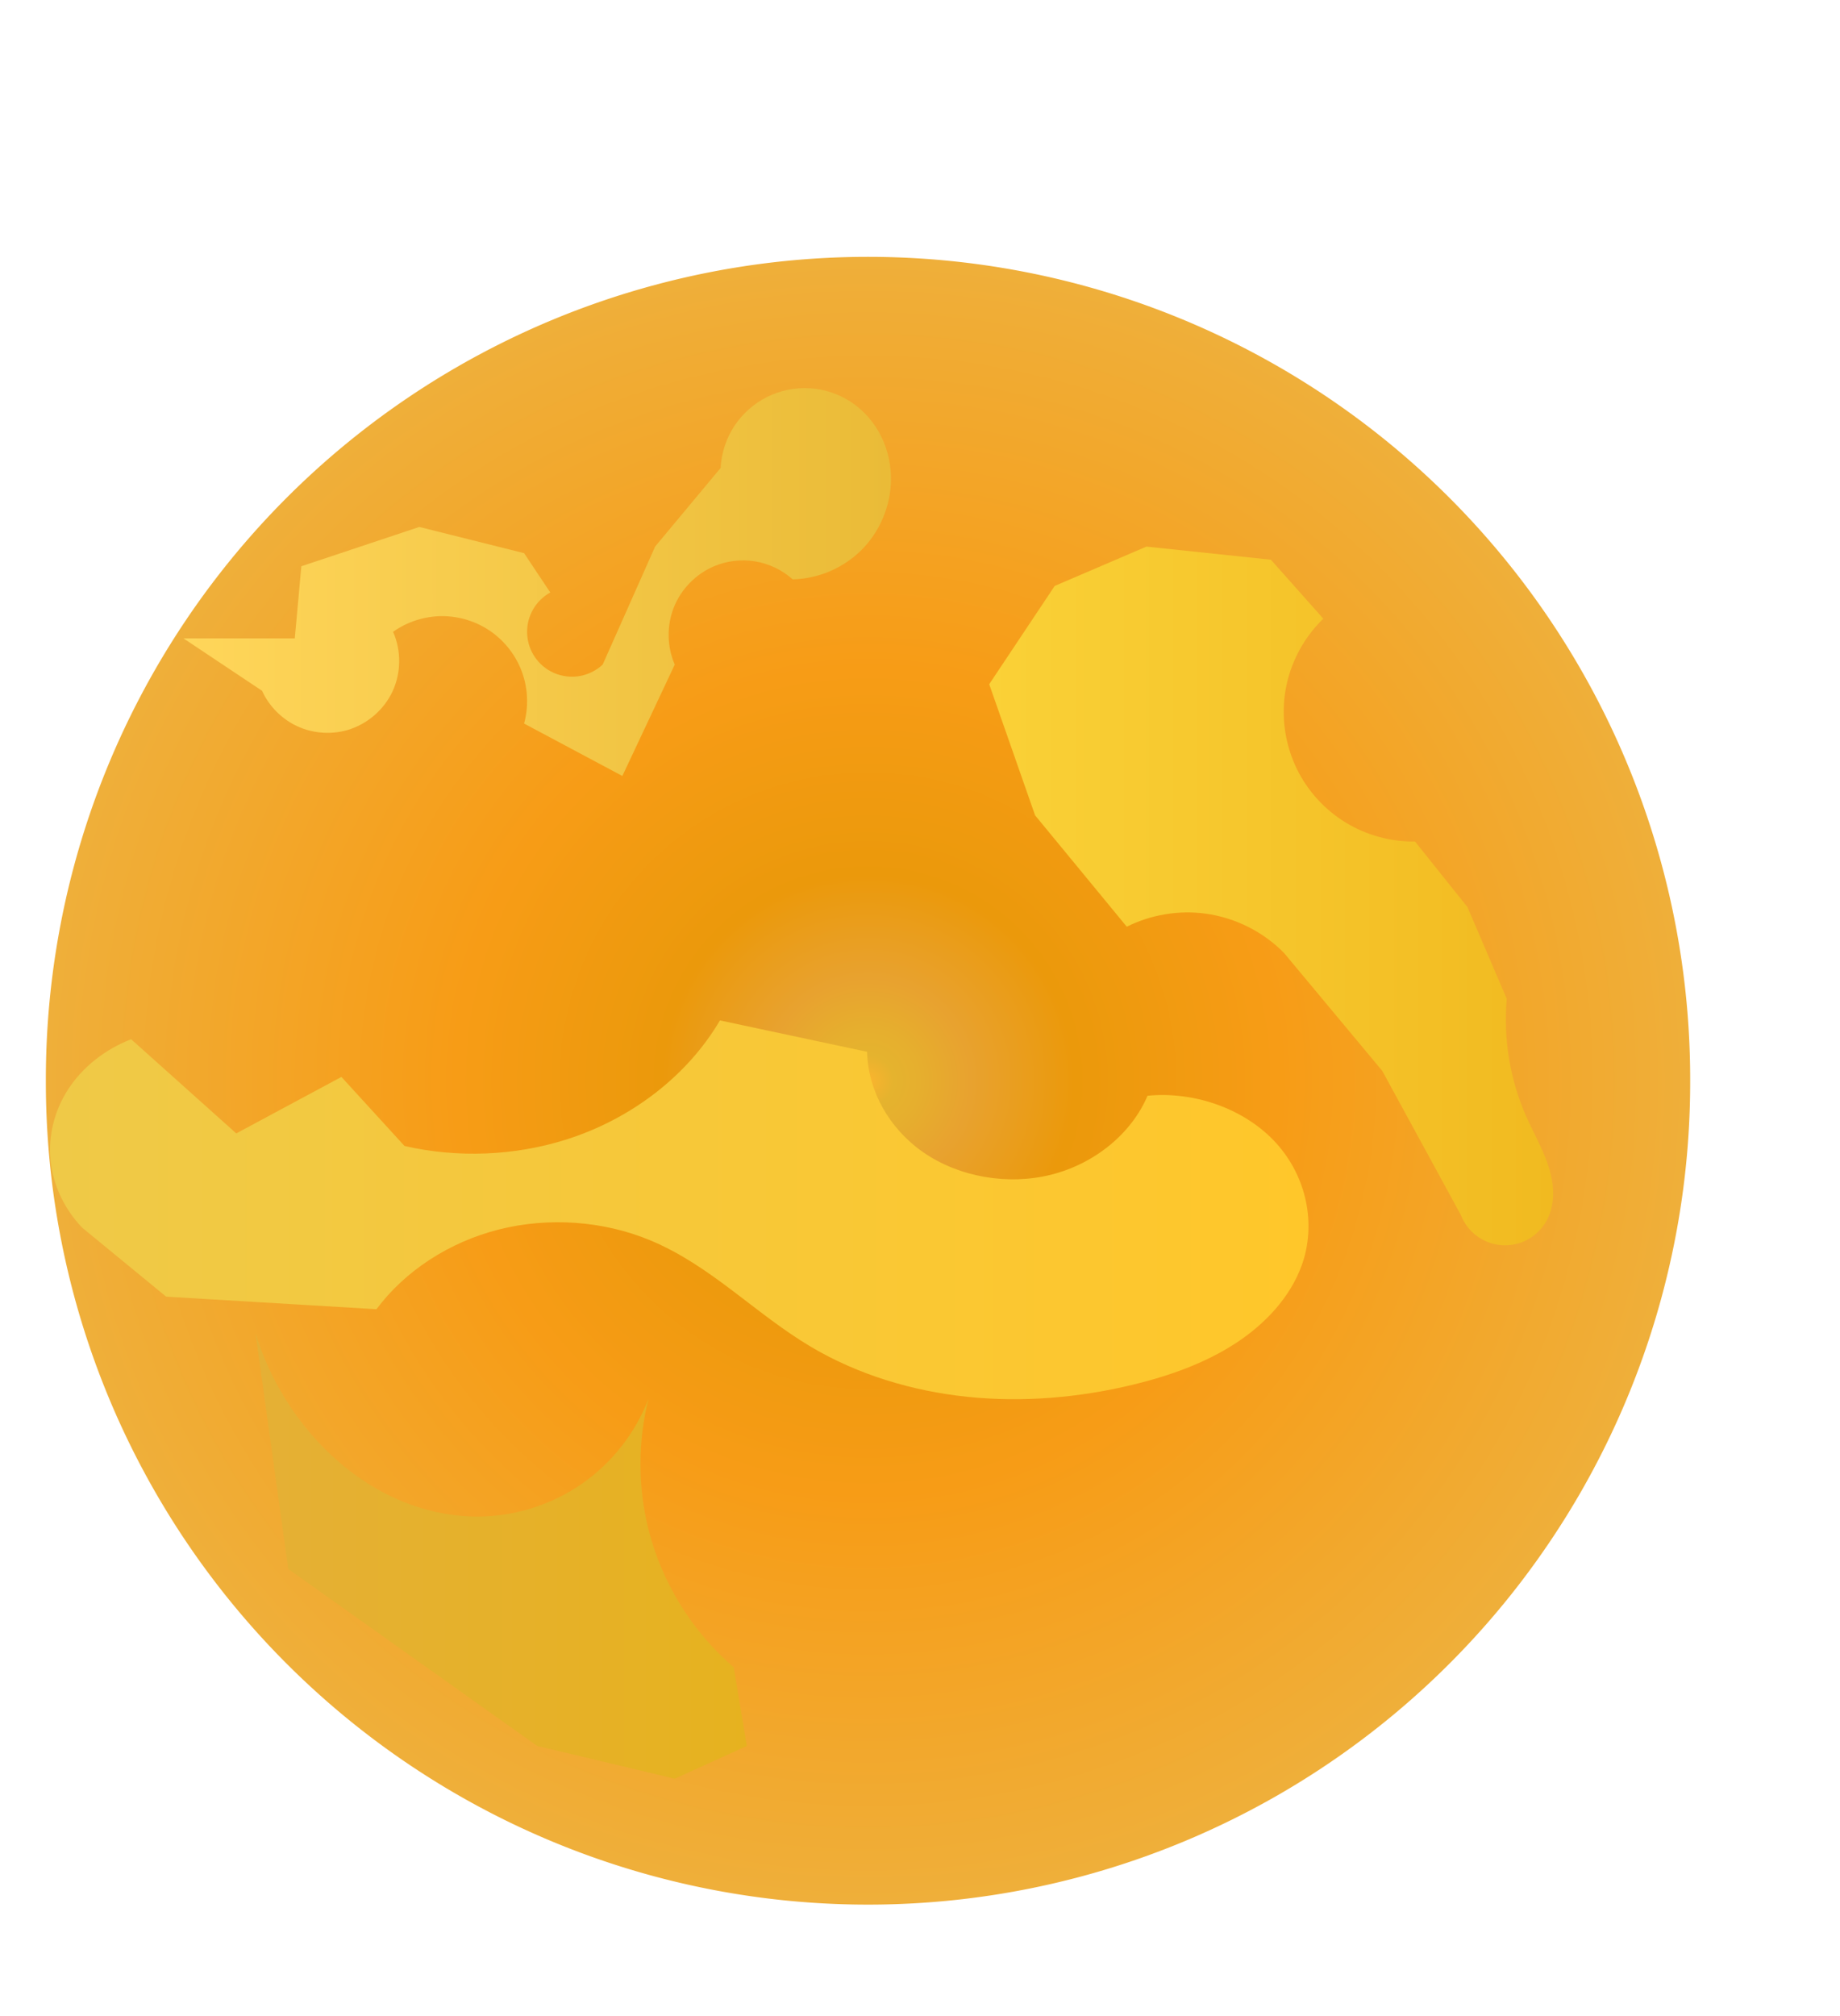 <?xml version="1.0" encoding="UTF-8" standalone="no"?>
<!-- Created with Inkscape (http://www.inkscape.org/) -->

<svg
   xmlns:dc="http://purl.org/dc/elements/1.1/"
   xmlns:cc="http://creativecommons.org/ns#"
   xmlns:rdf="http://www.w3.org/1999/02/22-rdf-syntax-ns#"
   xmlns:svg="http://www.w3.org/2000/svg"
   xmlns="http://www.w3.org/2000/svg"
   xmlns:xlink="http://www.w3.org/1999/xlink"
   xmlns:sodipodi="http://sodipodi.sourceforge.net/DTD/sodipodi-0.dtd"
   xmlns:inkscape="http://www.inkscape.org/namespaces/inkscape"
   width="210mm"
   height="230mm"
   id="svg2"
   version="1.1"
   inkscape:version="0.48.1 "
   sodipodi:docname="Documento nuevo 1">
  <defs
     id="defs4">
    <linearGradient
       id="linearGradient4113">
      <stop
         id="stop4121"
         offset="0"
         style="stop-color:#fad137;stop-opacity:1;" />
      <stop
         style="stop-color:#f1ba20;stop-opacity:1;"
         offset="1"
         id="stop4117" />
    </linearGradient>
    <linearGradient
       id="linearGradient4105">
      <stop
         style="stop-color:#e6c52c;stop-opacity:1;"
         offset="0"
         id="stop4107" />
      <stop
         style="stop-color:#272727;stop-opacity:1;"
         offset="1"
         id="stop4109" />
    </linearGradient>
    <inkscape:path-effect
       effect="spiro"
       id="path-effect4103"
       is_visible="true" />
    <linearGradient
       id="linearGradient3865">
      <stop
         style="stop-color:#e5b035;stop-opacity:1;"
         offset="0"
         id="stop3867" />
      <stop
         style="stop-color:#e6b21f;stop-opacity:1;"
         offset="1"
         id="stop3869" />
    </linearGradient>
    <inkscape:path-effect
       effect="spiro"
       id="path-effect3863"
       is_visible="true" />
    <linearGradient
       id="linearGradient3817">
      <stop
         style="stop-color:#ffd65a;stop-opacity:1;"
         offset="0"
         id="stop3819" />
      <stop
         style="stop-color:#eabb37;stop-opacity:1;"
         offset="1"
         id="stop3821" />
    </linearGradient>
    <inkscape:path-effect
       effect="spiro"
       id="path-effect3815"
       is_visible="true" />
    <linearGradient
       id="linearGradient3777">
      <stop
         style="stop-color:#efc947;stop-opacity:1;"
         offset="0"
         id="stop3779" />
      <stop
         style="stop-color:#ffc72a;stop-opacity:1;"
         offset="1"
         id="stop3781" />
    </linearGradient>
    <inkscape:path-effect
       effect="spiro"
       id="path-effect3775"
       is_visible="true" />
    <linearGradient
       id="linearGradient3755">
      <stop
         style="stop-color:#fbb42e;stop-opacity:1;"
         offset="0"
         id="stop3757" />
      <stop
         id="stop3771"
         offset="0.031"
         style="stop-color:#e5b32e;stop-opacity:1;" />
      <stop
         id="stop3769"
         offset="0.062"
         style="stop-color:#e6af2e;stop-opacity:1;" />
      <stop
         id="stop3767"
         offset="0.125"
         style="stop-color:#e8a22f;stop-opacity:1;" />
      <stop
         id="stop3765"
         offset="0.25"
         style="stop-color:#eb990b;stop-opacity:1;" />
      <stop
         id="stop3763"
         offset="0.5"
         style="stop-color:#f79c16;stop-opacity:1;" />
      <stop
         style="stop-color:#efaf3a;stop-opacity:1;"
         offset="1"
         id="stop3759" />
    </linearGradient>
    <radialGradient
       inkscape:collect="always"
       xlink:href="#linearGradient3755"
       id="radialGradient3761"
       cx="425.295"
       cy="615.764"
       fx="425.295"
       fy="615.764"
       r="354.648"
       gradientUnits="userSpaceOnUse" />
    <linearGradient
       inkscape:collect="always"
       xlink:href="#linearGradient3777"
       id="linearGradient3783"
       x1="119.903"
       y1="479.18"
       x2="627.242"
       y2="479.18"
       gradientUnits="userSpaceOnUse"
       gradientTransform="translate(16.955,19.781)" />
    <linearGradient
       inkscape:collect="always"
       xlink:href="#linearGradient3817"
       id="linearGradient3823"
       x1="124.339"
       y1="236.835"
       x2="429.543"
       y2="236.835"
       gradientUnits="userSpaceOnUse"
       gradientTransform="translate(-45.214,14.129)" />
    <linearGradient
       inkscape:collect="always"
       xlink:href="#linearGradient3865"
       id="linearGradient3871"
       x1="110.209"
       y1="684.998"
       x2="322.15"
       y2="684.998"
       gradientUnits="userSpaceOnUse"
       gradientTransform="translate(4.9162686e-7,-14.129)" />
    <filter
       inkscape:collect="always"
       id="filter4037"
       x="-0.055"
       width="1.111"
       y="-0.164"
       height="1.329">
      <feGaussianBlur
         inkscape:collect="always"
         stdDeviation="11.684"
         id="feGaussianBlur4039" />
    </filter>
    <filter
       inkscape:collect="always"
       id="filter4077"
       x="-0.084"
       width="1.167"
       y="-0.153"
       height="1.305">
      <feGaussianBlur
         inkscape:collect="always"
         stdDeviation="10.63"
         id="feGaussianBlur4079" />
    </filter>
    <filter
       inkscape:collect="always"
       id="filter4097">
      <feGaussianBlur
         inkscape:collect="always"
         stdDeviation="7.072"
         id="feGaussianBlur4099" />
    </filter>
    <linearGradient
       inkscape:collect="always"
       xlink:href="#linearGradient4105"
       id="linearGradient4111"
       x1="452.14"
       y1="391.973"
       x2="695.396"
       y2="391.973"
       gradientUnits="userSpaceOnUse"
       gradientTransform="translate(-25.433,-5.652)" />
    <linearGradient
       inkscape:collect="always"
       xlink:href="#linearGradient4113"
       id="linearGradient4119"
       x1="426.707"
       y1="386.321"
       x2="669.963"
       y2="386.321"
       gradientUnits="userSpaceOnUse" />
    <filter
       inkscape:collect="always"
       id="filter4155">
      <feGaussianBlur
         inkscape:collect="always"
         stdDeviation="8.168"
         id="feGaussianBlur4157" />
    </filter>
  </defs>
  <sodipodi:namedview
     id="base"
     pagecolor="#ffffff"
     bordercolor="#666666"
     borderopacity="1.0"
     inkscape:pageopacity="0.0"
     inkscape:pageshadow="2"
     inkscape:zoom="0.35387238"
     inkscape:cx="633.79508"
     inkscape:cy="759.27837"
     inkscape:document-units="px"
     inkscape:current-layer="layer1"
     showgrid="false"
     inkscape:window-width="1366"
     inkscape:window-height="706"
     inkscape:window-x="-8"
     inkscape:window-y="-8"
     inkscape:window-maximized="1" />
  <g
     inkscape:label="Capa 1"
     inkscape:groupmode="layer"
     id="layer1">
    <path
       sodipodi:type="arc"
       style="color:#000000;fill:url(#radialGradient3761);fill-opacity:1;fill-rule:evenodd;stroke:#000000;stroke-width:0;stroke-linecap:butt;stroke-linejoin:miter;stroke-miterlimit:4;stroke-opacity:1;stroke-dasharray:none;stroke-dashoffset:0;marker:none;visibility:visible;display:inline;overflow:visible;enable-background:accumulate"
       id="path2985"
       sodipodi:cx="425.29456"
       sodipodi:cy="615.7641"
       sodipodi:rx="354.64761"
       sodipodi:ry="354.64761"
       d="m 779.942,615.764 a 354.648,354.648 0 1 1 -709.295,0 354.648,354.648 0 1 1 709.295,0 z"
       transform="translate(-50.866,-149.772)" />
    <path
       style="fill:url(#linearGradient3783);fill-opacity:1;stroke:#000000;stroke-width:0;stroke-linecap:butt;stroke-linejoin:miter;stroke-miterlimit:4;stroke-opacity:1;stroke-dasharray:none;filter:url(#filter4037)"
       d="m 149.772,506.968 c -7.192,-8.442 -11.692,-19.143 -12.696,-30.187 -1.004,-11.045 1.493,-22.381 7.044,-31.982 5.776,-9.989 14.836,-18.042 25.433,-22.607 l 42.388,42.388 42.388,-25.433 25.433,31.085 c 21.314,5.458 44.236,4.461 64.995,-2.826 26.451,-9.285 49.133,-28.874 62.169,-53.692 l 59.343,14.129 c 0.283,17.424 8.838,34.534 22.607,45.214 14.37,11.147 34.117,15.002 51.625,10.078 17.508,-4.924 32.35,-18.507 38.803,-35.511 19.349,-2.108 39.523,6.167 51.818,21.256 12.294,15.089 16.325,36.519 10.352,55.043 -4.616,14.314 -14.708,26.475 -26.898,35.284 -12.19,8.809 -26.409,14.467 -40.923,18.408 -21.735,5.902 -44.558,8.114 -66.93,5.524 -22.372,-2.59 -44.276,-10.053 -63.06,-22.479 -22.528,-14.903 -40.472,-36.718 -64.995,-48.04 -18.862,-8.708 -40.849,-10.444 -60.843,-4.804 -19.995,5.64 -37.834,18.609 -49.366,35.889 l -84.776,-5.652 -33.911,-31.085"
       id="path3773"
       inkscape:path-effect="#path-effect3775"
       inkscape:original-d="m 149.77151,506.96782 c 0,0 -8.47763,-50.86579 -5.65175,-62.1693 2.82588,-11.30351 25.4329,-22.60702 25.4329,-22.60702 l 42.38816,42.38816 42.38816,-25.4329 25.4329,31.08465 c 0,0 62.1693,11.30351 64.99518,-2.82587 2.82588,-14.12939 62.16931,-53.69168 62.16931,-53.69168 l 59.34342,14.12939 c 0,0 -16.95526,39.56229 22.60702,45.21404 39.56229,5.65176 90.42808,-25.4329 90.42808,-25.4329 0,0 79.12457,56.51755 62.16931,76.2987 -16.95527,19.78114 -53.69167,53.69167 -67.82106,53.69167 -14.12939,0 -127.16449,2.82588 -129.99037,-16.95527 -2.82587,-19.78114 -39.56228,-56.51755 -64.99518,-48.03991 -25.4329,8.47763 -110.20922,31.08465 -110.20922,31.08465 l -84.77633,-5.65176 z"
       inkscape:connector-curvature="0"
       transform="matrix(1.07,0,0,0.958,-124.857,43.644)" />
    <path
       style="fill:url(#linearGradient3823);fill-opacity:1;stroke:#000000;stroke-width:0;stroke-linecap:butt;stroke-linejoin:miter;stroke-miterlimit:4;stroke-opacity:1;stroke-dasharray:none;filter:url(#filter4077)"
       d="m 79.125,275.246 33.911,22.607 c 3.043,6.688 8.548,12.222 15.219,15.301 6.671,3.079 14.454,3.678 21.517,1.655 8.493,-2.432 15.814,-8.681 19.55,-16.686 3.736,-8.006 3.823,-17.63 0.231,-25.702 6.144,-4.359 13.66,-6.755 21.194,-6.755 7.534,0 15.05,2.395 21.194,6.755 6.082,4.315 10.792,10.532 13.3,17.554 2.508,7.022 2.802,14.817 0.829,22.008 l 42.388,22.607 22.607,-48.04 c -3.375,-7.762 -3.51,-16.873 -0.366,-24.732 3.143,-7.858 9.525,-14.363 17.322,-17.657 5.57,-2.353 11.811,-3.088 17.775,-2.094 5.964,0.994 11.63,3.714 16.135,7.746 11.03,-0.24 21.903,-4.883 29.704,-12.684 7.801,-7.801 12.444,-18.674 12.684,-29.704 0.143,-6.589 -1.248,-13.223 -4.153,-19.138 -2.905,-5.916 -7.332,-11.096 -12.802,-14.772 -5.301,-3.563 -11.557,-5.692 -17.931,-6.101 -6.374,-0.409 -12.851,0.902 -18.564,3.759 -5.713,2.856 -10.648,7.251 -14.145,12.596 -3.497,5.345 -5.548,11.626 -5.878,18.005 l -28.259,33.911 -22.607,50.866 c -2.962,2.776 -6.816,4.585 -10.844,5.089 -4.028,0.504 -8.209,-0.301 -11.763,-2.263 -3.013,-1.664 -5.569,-4.147 -7.319,-7.111 -1.75,-2.964 -2.688,-6.402 -2.688,-9.844 0,-3.442 0.939,-6.88 2.688,-9.844 1.75,-2.964 4.305,-5.448 7.319,-7.111 l -11.304,-16.955 -45.214,-11.304 -50.866,16.955 -2.826,31.085 -48.04,0"
       id="path3813"
       inkscape:path-effect="#path-effect3815"
       inkscape:original-d="m 79.12457,275.24587 33.91053,22.60702 c 0,0 28.25878,28.25878 36.73641,16.95527 8.47763,-11.30351 19.78114,-42.38817 19.78114,-42.38817 0,0 33.91053,-11.30351 42.38816,0 8.47764,11.30351 14.12939,39.56229 14.12939,39.56229 l 42.38816,22.60702 22.60702,-48.03992 c 0,0 5.65176,-42.38816 16.95527,-42.38816 11.30351,0 33.91053,5.65175 33.91053,5.65175 0,0 48.03992,-25.43289 42.38816,-42.38816 -5.65175,-16.95526 -5.65175,-33.91053 -16.95526,-33.91053 -11.30351,0 -56.51755,28.25878 -56.51755,28.25878 l -28.25878,33.91053 -22.60702,50.86579 c 0,0 -19.78114,16.95527 -22.60702,2.82588 -2.82588,-14.12939 0,-33.91053 0,-33.91053 l -11.30351,-16.95527 -45.21404,-11.30351 -50.86579,16.95527 -2.82588,31.08465 z"
       inkscape:connector-curvature="0" />
    <path
       style="fill:url(#linearGradient3871);fill-opacity:1;stroke:#000000;stroke-width:0;stroke-linecap:butt;stroke-linejoin:miter;stroke-miterlimit:4;stroke-opacity:1;stroke-dasharray:none;filter:url(#filter4097)"
       d="m 110.209,574.789 c 5.069,16.676 13.814,32.223 25.433,45.214 8.973,10.033 19.689,18.572 31.739,24.569 12.05,5.997 25.448,9.41 38.908,9.342 15.828,-0.081 31.596,-5.051 44.61,-14.06 13.013,-9.009 23.216,-22.019 28.863,-36.806 -4.658,18.454 -4.658,38.064 0,56.518 5.784,22.915 18.804,43.948 36.736,59.343 l 5.652,33.911 -31.085,14.129 -59.343,-14.129 -107.383,-76.299 -14.129,-101.732"
       id="path3861"
       inkscape:path-effect="#path-effect3863"
       inkscape:original-d="m 110.20922,574.78888 c 0,0 11.30351,42.38816 25.4329,45.21404 14.12939,2.82588 56.51755,36.73641 70.64694,33.91053 14.12939,-2.82588 73.47281,-50.86579 73.47281,-50.86579 0,0 -2.82587,42.38816 0,56.51755 2.82588,14.12938 36.73641,59.34343 36.73641,59.34343 l 5.65176,33.91053 -31.08466,14.12938 -59.34342,-14.12938 -107.38335,-76.2987 z"
       inkscape:connector-curvature="0" />
    <path
       style="fill:url(#linearGradient4119);stroke:url(#linearGradient4111);stroke-width:0;stroke-linecap:butt;stroke-linejoin:miter;stroke-miterlimit:4;stroke-opacity:1;stroke-dasharray:none;fill-opacity:1;filter:url(#filter4155)"
       d="m 426.707,295.027 19.781,56.518 39.562,48.04 c 10.403,-5.202 22.382,-7.198 33.91,-5.652 12.756,1.711 24.888,7.777 33.91,16.955 l 42.388,50.866 33.91,62.169 c 1.385,3.567 3.795,6.729 6.867,9.01 3.072,2.281 6.796,3.673 10.611,3.966 3.815,0.293 7.708,-0.513 11.093,-2.297 3.385,-1.784 6.25,-4.54 8.164,-7.853 2.001,-3.464 2.949,-7.48 3.047,-11.479 0.098,-3.999 -0.63,-7.988 -1.809,-11.811 -2.357,-7.646 -6.468,-14.612 -9.716,-21.924 -7.053,-15.878 -10,-33.559 -8.478,-50.866 l -16.955,-39.562 -22.607,-28.259 c -10.479,0.149 -20.983,-2.726 -29.926,-8.19 -8.942,-5.465 -16.293,-13.501 -20.94,-22.894 -5.216,-10.542 -6.982,-22.756 -4.967,-34.344 2.015,-11.588 7.802,-22.489 16.271,-30.651 l -22.607,-25.433 -53.692,-5.652 -39.562,16.955 -28.259,42.388"
       id="path4101"
       inkscape:path-effect="#path-effect4103"
       inkscape:original-d="m 426.7075,295.02701 19.78114,56.51755 39.56232,48.03991 c 0,0 19.7811,-5.65175 33.9105,-5.65175 14.1294,0 33.9105,16.95526 33.9105,16.95526 l 42.3882,50.8658 33.9105,62.1693 c 0,0 42.3882,16.95527 36.7364,2.82588 -5.6517,-14.12939 -8.4776,-33.91053 -8.4776,-45.21404 0,-11.30351 -8.4776,-50.86579 -8.4776,-50.86579 l -16.9553,-39.56229 -22.607,-28.25877 c 0,0 -48.0399,-19.78115 -50.8658,-31.08466 -2.8259,-11.30351 11.3035,-64.99518 11.3035,-64.99518 l -22.607,-25.4329 -53.6917,-5.65175 -39.56228,16.95526 z"
       inkscape:connector-curvature="0" />
  </g>
</svg>
